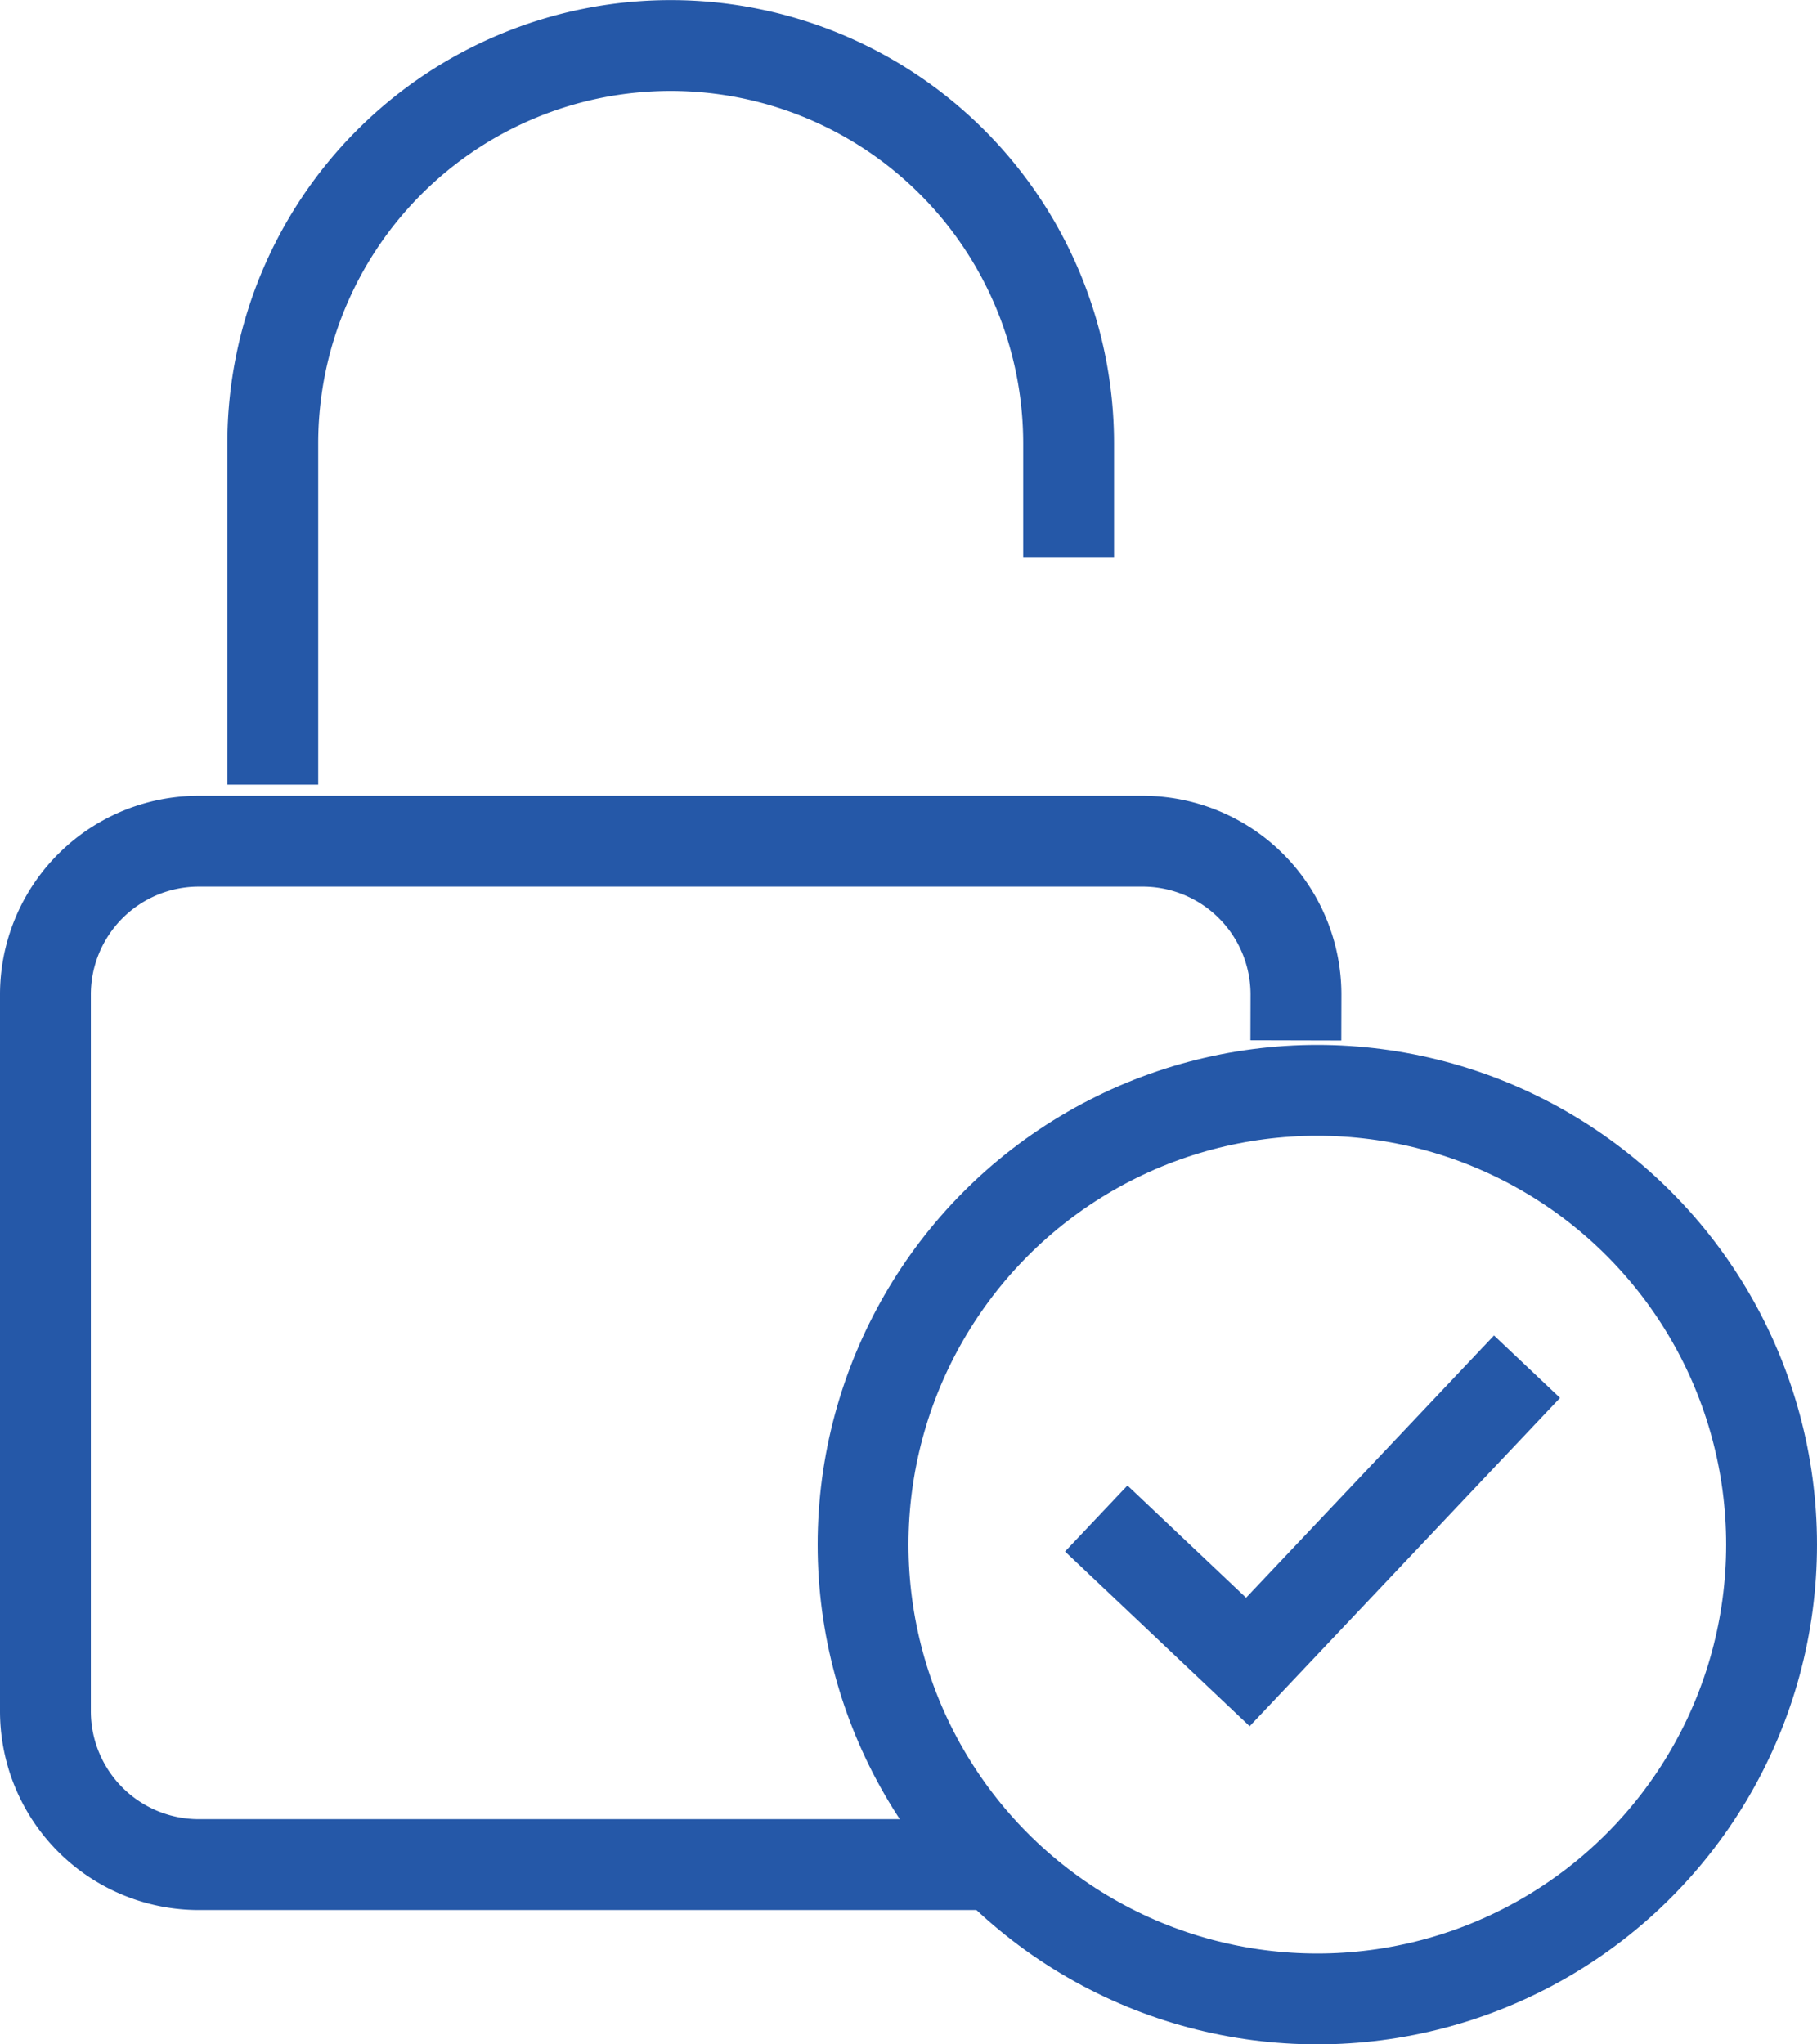 <svg xmlns="http://www.w3.org/2000/svg" width="40" height="45" viewBox="0 0 40 45">
  <g id="layer1" transform="translate(-5.5 -1031.862)">
    <path id="rect4147" d="M26.522,1062.386H9.884A3.376,3.376,0,0,1,6.5,1059v-15.757a3.376,3.376,0,0,1,3.384-3.384H30.646a3.376,3.376,0,0,1,3.384,3.384" transform="translate(0 10.519)" fill="none" stroke="#2558a8" stroke-linecap="square" stroke-linejoin="round" stroke-width="2"/>
    <path id="path4149" d="M26.02,1044.124v-2.5a8.76,8.76,0,0,0-17.52,0v7.508" transform="translate(3.005 0)" fill="none" stroke="#2558a8" stroke-linejoin="round" stroke-width="2"/>
    <circle id="path4138" cx="10" cy="10" r="10" transform="translate(24.5 1055.862)" fill="none" stroke="#2558a8" stroke-linejoin="round" stroke-width="2"/>
    <path id="rect12686" d="M25.226,1044.482l-6.145,6.5-3.338-3.158" transform="translate(13.89 17.463)" fill="none" stroke="#2558a8" stroke-width="2"/>
  </g>
</svg>
